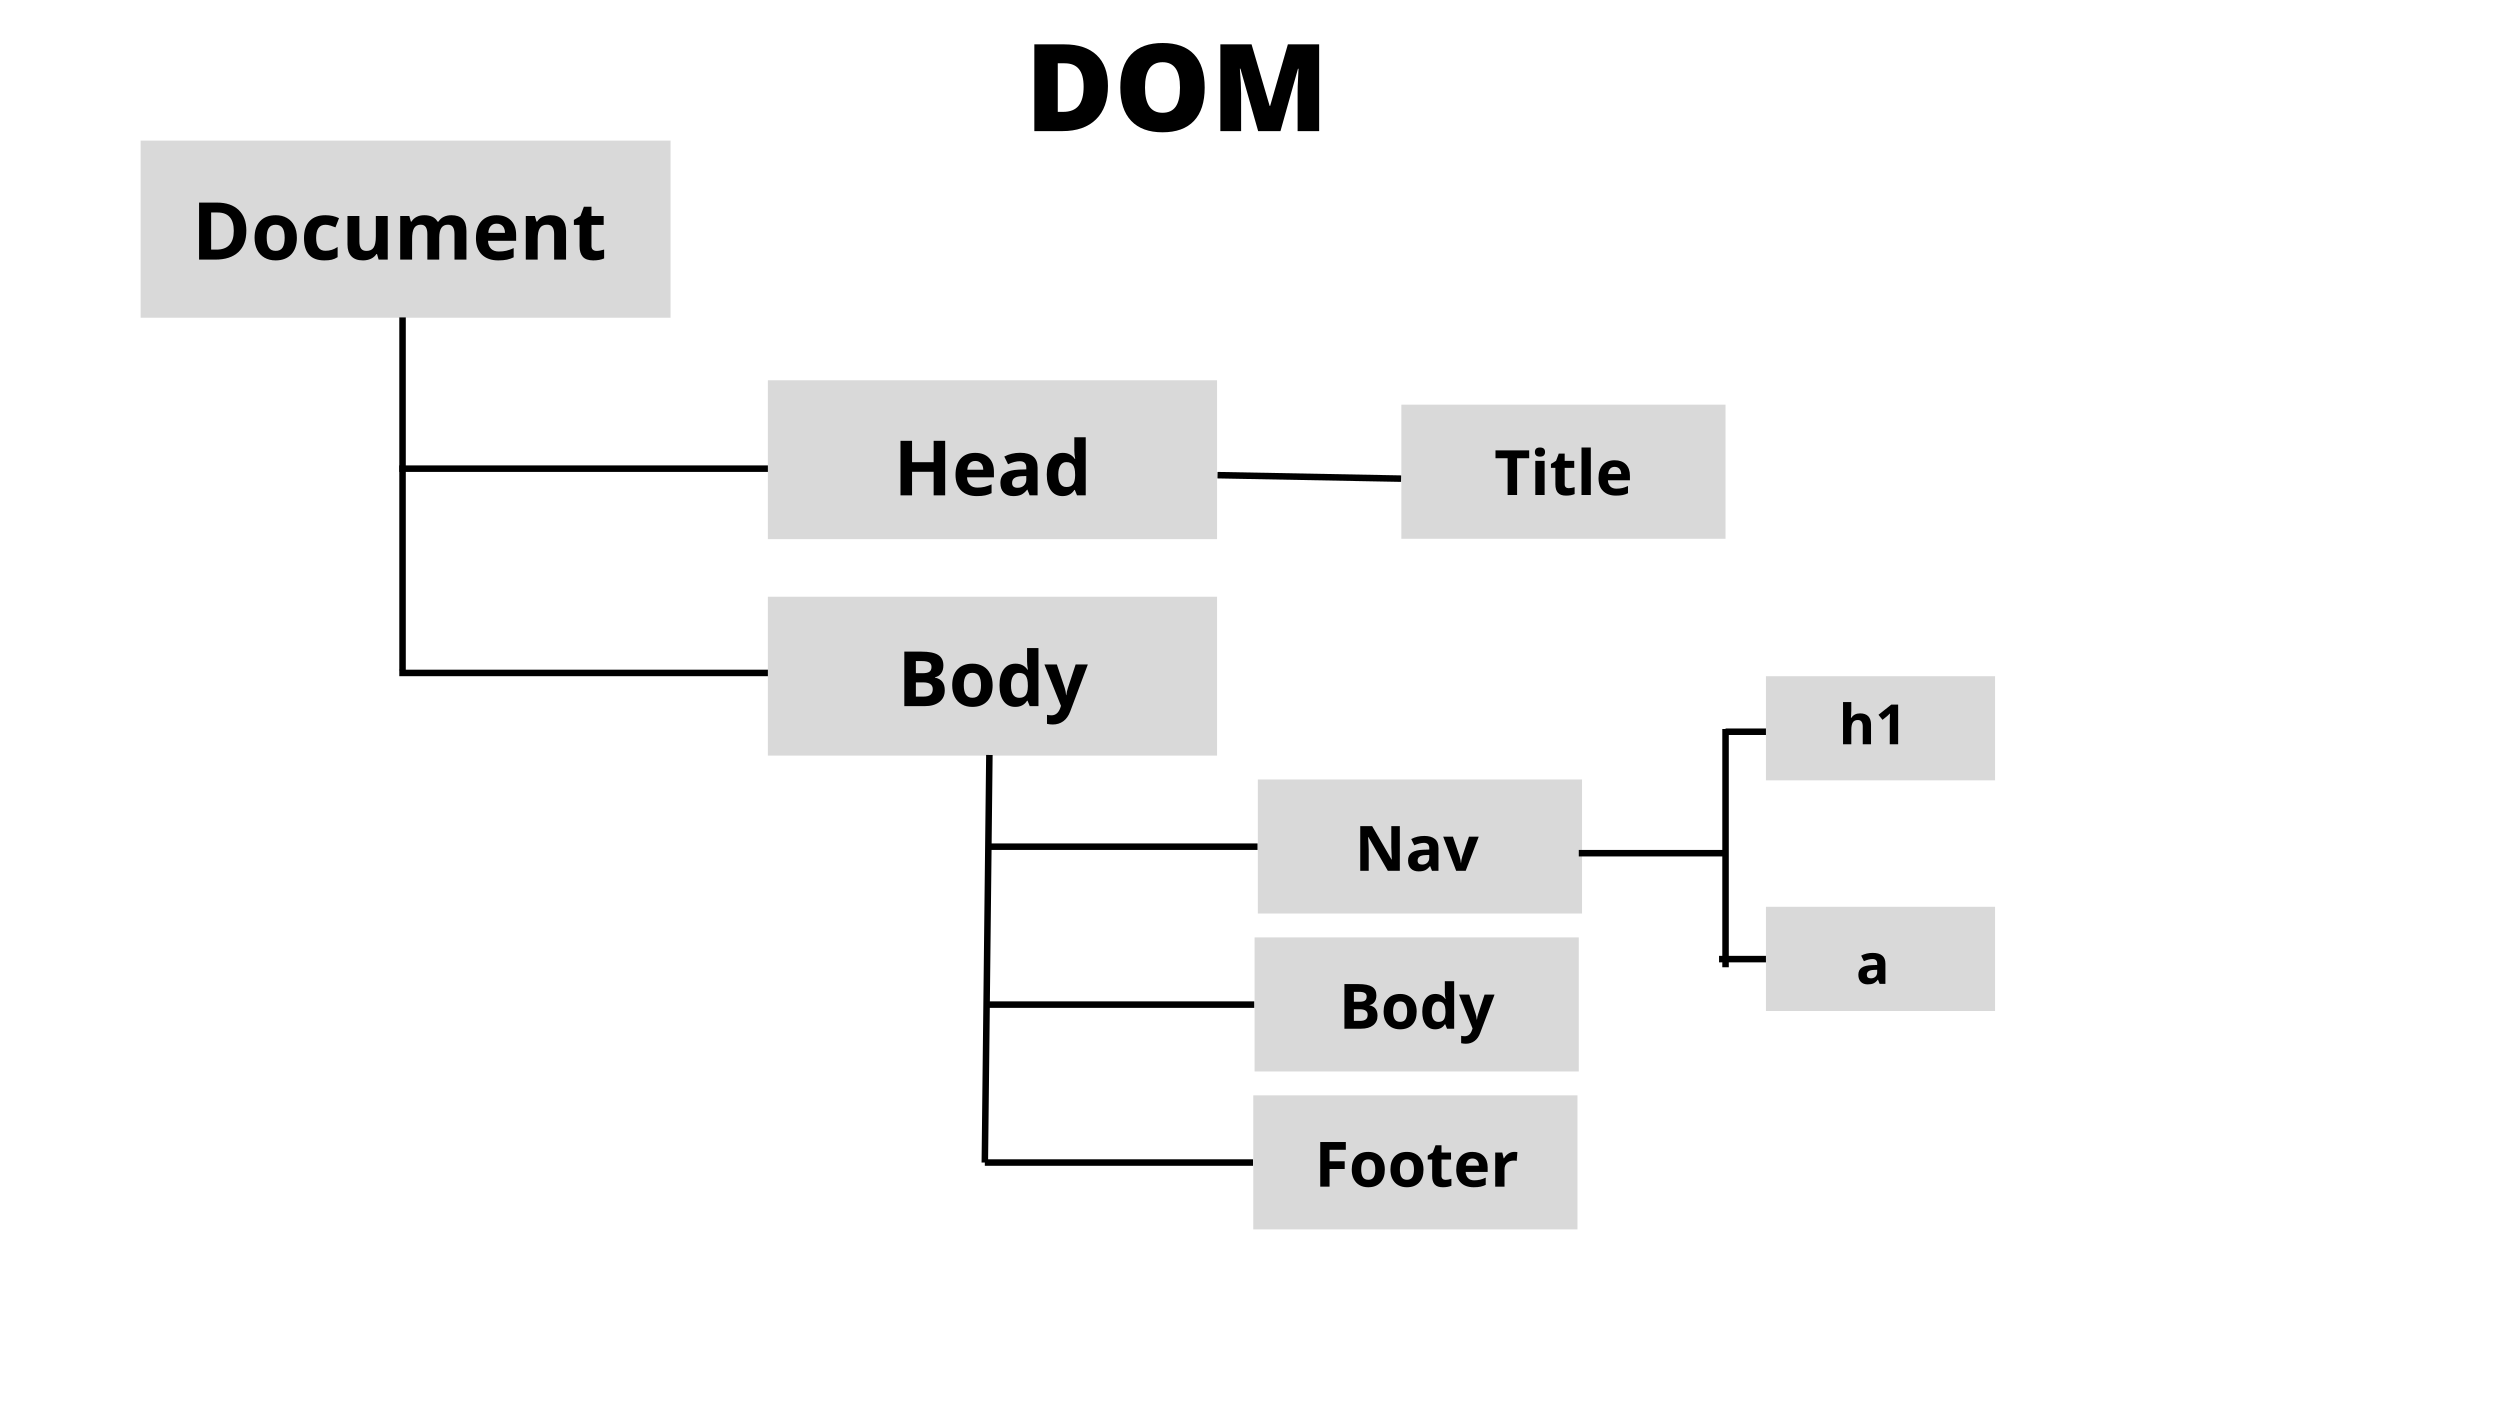 <svg xmlns="http://www.w3.org/2000/svg" xmlns:xlink="http://www.w3.org/1999/xlink" width="1920" zoomAndPan="magnify" viewBox="0 0 1440 810" height="1080" preserveAspectRatio="xMidYMid meet" version="1.0"><defs><g/><clipPath id="id1"><path d="M 81 81 L 386.25 81 L 386.25 183 L 81 183 Z M 81 81 " clip-rule="nonzero"/></clipPath><clipPath id="id2"><path d="M 442.285 219.023 L 701.035 219.023 L 701.035 310.523 L 442.285 310.523 Z M 442.285 219.023 " clip-rule="nonzero"/></clipPath><clipPath id="id3"><path d="M 807.168 233.086 L 993.918 233.086 L 993.918 310.336 L 807.168 310.336 Z M 807.168 233.086 " clip-rule="nonzero"/></clipPath><clipPath id="id4"><path d="M 442.285 343.723 L 701.035 343.723 L 701.035 435.223 L 442.285 435.223 Z M 442.285 343.723 " clip-rule="nonzero"/></clipPath><clipPath id="id5"><path d="M 724.512 448.953 L 911.262 448.953 L 911.262 526.203 L 724.512 526.203 Z M 724.512 448.953 " clip-rule="nonzero"/></clipPath><clipPath id="id6"><path d="M 722.637 539.926 L 909.387 539.926 L 909.387 617.176 L 722.637 617.176 Z M 722.637 539.926 " clip-rule="nonzero"/></clipPath><clipPath id="id7"><path d="M 721.875 630.895 L 908.625 630.895 L 908.625 708.145 L 721.875 708.145 Z M 721.875 630.895 " clip-rule="nonzero"/></clipPath><clipPath id="id8"><path d="M 1017.168 389.488 L 1149.168 389.488 L 1149.168 449.488 L 1017.168 449.488 Z M 1017.168 389.488 " clip-rule="nonzero"/></clipPath><clipPath id="id9"><path d="M 1017.168 522.332 L 1149.168 522.332 L 1149.168 582.332 L 1017.168 582.332 Z M 1017.168 522.332 " clip-rule="nonzero"/></clipPath></defs><rect x="-144" width="1728" fill="#ffffff" y="-81" height="972" fill-opacity="1"/><rect x="-144" width="1728" fill="#ffffff" y="-81" height="972" fill-opacity="1"/><rect x="-144" width="1728" fill="#ffffff" y="-81" height="972" fill-opacity="1"/><rect x="-144" width="1728" fill="#ffffff" y="-81" height="972" fill-opacity="1"/><g clip-path="url(#id1)"><path fill="#d9d9d9" d="M 81.004 81 L 386.246 81 L 386.246 183 L 81.004 183 L 81.004 81 " fill-opacity="1" fill-rule="nonzero"/></g><path stroke-linecap="butt" transform="matrix(0, 3.756, -3.75, 0, 231.868, 182.828)" fill="none" stroke-linejoin="miter" d="M -0 0 L 54.109 0 " stroke="#000000" stroke-width="1" stroke-opacity="1" stroke-miterlimit="4"/><path stroke-linecap="butt" transform="matrix(3.745, 0, 0, 3.75, 229.993, 269.945)" fill="none" stroke-linejoin="miter" d="M -0 0 L 62.892 0 " stroke="#000000" stroke-width="1" stroke-opacity="1" stroke-miterlimit="4"/><path stroke-linecap="butt" transform="matrix(3.745, 0, 0, 3.75, 229.993, 387.614)" fill="none" stroke-linejoin="miter" d="M -0 -0 L 61.892 -0 " stroke="#000000" stroke-width="1" stroke-opacity="1" stroke-miterlimit="4"/><g clip-path="url(#id2)"><path fill="#d9d9d9" d="M 442.297 219.023 L 701.023 219.023 L 701.023 310.523 L 442.297 310.523 L 442.297 219.023 " fill-opacity="1" fill-rule="nonzero"/></g><g clip-path="url(#id3)"><path fill="#d9d9d9" d="M 807.176 233.086 L 993.91 233.086 L 993.91 310.336 L 807.176 310.336 L 807.176 233.086 " fill-opacity="1" fill-rule="nonzero"/></g><g fill="#000000" fill-opacity="1"><g transform="translate(514.732, 285.32)"><g><path d="M 29.688 0 L 23.047 0 L 23.047 -13.562 L 10.609 -13.562 L 10.609 0 L 3.953 0 L 3.953 -31.406 L 10.609 -31.406 L 10.609 -19.094 L 23.047 -19.094 L 23.047 -31.406 L 29.688 -31.406 Z M 29.688 0 "/></g></g></g><g fill="#000000" fill-opacity="1"><g transform="translate(548.392, 285.32)"><g><path d="M 13.391 -19.812 C 11.992 -19.812 10.898 -19.367 10.109 -18.484 C 9.328 -17.609 8.879 -16.359 8.766 -14.734 L 17.969 -14.734 C 17.938 -16.359 17.508 -17.609 16.688 -18.484 C 15.875 -19.367 14.773 -19.812 13.391 -19.812 Z M 14.312 0.438 C 10.445 0.438 7.426 -0.629 5.25 -2.766 C 3.07 -4.898 1.984 -7.926 1.984 -11.844 C 1.984 -15.863 2.988 -18.973 5 -21.172 C 7.008 -23.367 9.789 -24.469 13.344 -24.469 C 16.738 -24.469 19.379 -23.5 21.266 -21.562 C 23.16 -19.633 24.109 -16.969 24.109 -13.562 L 24.109 -10.375 L 8.609 -10.375 C 8.68 -8.508 9.234 -7.055 10.266 -6.016 C 11.297 -4.973 12.742 -4.453 14.609 -4.453 C 16.055 -4.453 17.422 -4.598 18.703 -4.891 C 19.992 -5.191 21.344 -5.676 22.75 -6.344 L 22.75 -1.266 C 21.602 -0.691 20.379 -0.266 19.078 0.016 C 17.773 0.297 16.188 0.438 14.312 0.438 Z M 14.312 0.438 "/></g></g></g><g fill="#000000" fill-opacity="1"><g transform="translate(574.383, 285.32)"><g><path d="M 18.688 0 L 17.422 -3.266 L 17.25 -3.266 C 16.145 -1.879 15.008 -0.914 13.844 -0.375 C 12.676 0.164 11.156 0.438 9.281 0.438 C 6.977 0.438 5.16 -0.223 3.828 -1.547 C 2.504 -2.867 1.844 -4.742 1.844 -7.172 C 1.844 -9.723 2.734 -11.602 4.516 -12.812 C 6.305 -14.02 9 -14.691 12.594 -14.828 L 16.766 -14.953 L 16.766 -16 C 16.766 -18.438 15.516 -19.656 13.016 -19.656 C 11.098 -19.656 8.844 -19.078 6.25 -17.922 L 4.078 -22.344 C 6.848 -23.789 9.914 -24.516 13.281 -24.516 C 16.5 -24.516 18.969 -23.812 20.688 -22.406 C 22.406 -21 23.266 -18.863 23.266 -16 L 23.266 0 Z M 16.766 -11.125 L 14.219 -11.047 C 12.312 -10.984 10.895 -10.633 9.969 -10 C 9.039 -9.375 8.578 -8.422 8.578 -7.141 C 8.578 -5.285 9.633 -4.359 11.75 -4.359 C 13.27 -4.359 14.484 -4.797 15.391 -5.672 C 16.305 -6.547 16.766 -7.707 16.766 -9.156 Z M 16.766 -11.125 "/></g></g></g><g fill="#000000" fill-opacity="1"><g transform="translate(600.955, 285.32)"><g><path d="M 11.047 0.438 C 8.223 0.438 6.004 -0.656 4.391 -2.844 C 2.785 -5.039 1.984 -8.082 1.984 -11.969 C 1.984 -15.906 2.801 -18.973 4.438 -21.172 C 6.07 -23.367 8.332 -24.469 11.219 -24.469 C 14.238 -24.469 16.547 -23.297 18.141 -20.953 L 18.344 -20.953 C 18.02 -22.742 17.859 -24.336 17.859 -25.734 L 17.859 -33.438 L 24.422 -33.438 L 24.422 0 L 19.406 0 L 18.141 -3.109 L 17.859 -3.109 C 16.367 -0.742 14.098 0.438 11.047 0.438 Z M 13.344 -4.797 C 15.02 -4.797 16.25 -5.281 17.031 -6.25 C 17.812 -7.227 18.238 -8.883 18.312 -11.219 L 18.312 -11.922 C 18.312 -14.504 17.91 -16.352 17.109 -17.469 C 16.316 -18.582 15.023 -19.141 13.234 -19.141 C 11.773 -19.141 10.641 -18.52 9.828 -17.281 C 9.016 -16.039 8.609 -14.238 8.609 -11.875 C 8.609 -9.52 9.016 -7.75 9.828 -6.562 C 10.648 -5.383 11.82 -4.797 13.344 -4.797 Z M 13.344 -4.797 "/></g></g></g><g clip-path="url(#id4)"><path fill="#d9d9d9" d="M 442.297 343.723 L 701.023 343.723 L 701.023 435.223 L 442.297 435.223 L 442.297 343.723 " fill-opacity="1" fill-rule="nonzero"/></g><path stroke-linecap="butt" transform="matrix(3.746, 0.071, -0.071, 3.749, 701.285, 273.695)" fill="none" stroke-linejoin="miter" d="M 0 0 L 28.231 -0 " stroke="#000000" stroke-width="1" stroke-opacity="1" stroke-miterlimit="4"/><path stroke-linecap="butt" transform="matrix(0.042, -3.756, 3.75, 0.042, 567.256, 669.629)" fill="none" stroke-linejoin="miter" d="M 0 -0 L 62.504 -0 " stroke="#000000" stroke-width="1" stroke-opacity="1" stroke-miterlimit="4"/><path stroke-linecap="butt" transform="matrix(3.747, 0, 0, 3.75, 569.893, 487.688)" fill="none" stroke-linejoin="miter" d="M -0.001 -0 L 41.232 -0 " stroke="#000000" stroke-width="1" stroke-opacity="1" stroke-miterlimit="4"/><g clip-path="url(#id5)"><path fill="#d9d9d9" d="M 724.516 448.953 L 911.254 448.953 L 911.254 526.203 L 724.516 526.203 L 724.516 448.953 " fill-opacity="1" fill-rule="nonzero"/></g><path stroke-linecap="butt" transform="matrix(3.747, 0, 0, 3.75, 568.018, 578.659)" fill="none" stroke-linejoin="miter" d="M -0.001 0 L 41.232 0 " stroke="#000000" stroke-width="1" stroke-opacity="1" stroke-miterlimit="4"/><g clip-path="url(#id6)"><path fill="#d9d9d9" d="M 722.641 539.926 L 909.379 539.926 L 909.379 617.176 L 722.641 617.176 L 722.641 539.926 " fill-opacity="1" fill-rule="nonzero"/></g><path stroke-linecap="butt" transform="matrix(3.747, 0, 0, 3.75, 567.257, 669.63)" fill="none" stroke-linejoin="miter" d="M 0 -0 L 41.231 -0 " stroke="#000000" stroke-width="1" stroke-opacity="1" stroke-miterlimit="4"/><g clip-path="url(#id7)"><path fill="#d9d9d9" d="M 721.883 630.895 L 908.617 630.895 L 908.617 708.145 L 721.883 708.145 L 721.883 630.895 " fill-opacity="1" fill-rule="nonzero"/></g><g fill="#000000" fill-opacity="1"><g transform="translate(780.268, 501.563)"><g><path d="M 26.031 0 L 19.109 0 L 7.922 -19.438 L 7.766 -19.438 C 7.992 -16.008 8.109 -13.562 8.109 -12.094 L 8.109 0 L 3.234 0 L 3.234 -25.703 L 10.109 -25.703 L 21.266 -6.453 L 21.391 -6.453 C 21.211 -9.797 21.125 -12.156 21.125 -13.531 L 21.125 -25.703 L 26.031 -25.703 Z M 26.031 0 "/></g></g></g><g fill="#000000" fill-opacity="1"><g transform="translate(809.526, 501.563)"><g><path d="M 15.297 0 L 14.25 -2.672 L 14.109 -2.672 C 13.211 -1.535 12.285 -0.742 11.328 -0.297 C 10.367 0.141 9.125 0.359 7.594 0.359 C 5.707 0.359 4.223 -0.18 3.141 -1.266 C 2.055 -2.348 1.516 -3.883 1.516 -5.875 C 1.516 -7.957 2.242 -9.492 3.703 -10.484 C 5.16 -11.473 7.359 -12.02 10.297 -12.125 L 13.719 -12.234 L 13.719 -13.094 C 13.719 -15.082 12.695 -16.078 10.656 -16.078 C 9.082 -16.078 7.234 -15.602 5.109 -14.656 L 3.344 -18.281 C 5.602 -19.469 8.109 -20.062 10.859 -20.062 C 13.492 -20.062 15.516 -19.484 16.922 -18.328 C 18.328 -17.18 19.031 -15.438 19.031 -13.094 L 19.031 0 Z M 13.719 -9.109 L 11.641 -9.031 C 10.078 -8.988 8.914 -8.707 8.156 -8.188 C 7.395 -7.676 7.016 -6.895 7.016 -5.844 C 7.016 -4.32 7.879 -3.562 9.609 -3.562 C 10.859 -3.562 11.852 -3.922 12.594 -4.641 C 13.344 -5.359 13.719 -6.305 13.719 -7.484 Z M 13.719 -9.109 "/></g></g></g><g fill="#000000" fill-opacity="1"><g transform="translate(831.263, 501.563)"><g><path d="M 7.484 0 L 0 -19.656 L 5.609 -19.656 L 9.406 -8.453 C 9.82 -7.035 10.086 -5.695 10.203 -4.438 L 10.297 -4.438 C 10.359 -5.562 10.625 -6.898 11.094 -8.453 L 14.875 -19.656 L 20.484 -19.656 L 12.984 0 Z M 7.484 0 "/></g></g></g><path stroke-linecap="butt" transform="matrix(3.76, 0, 0, 3.75, 909.385, 491.438)" fill="none" stroke-linejoin="miter" d="M -0.001 -0 L 22.542 -0 " stroke="#000000" stroke-width="1" stroke-opacity="1" stroke-miterlimit="4"/><g fill="#000000" fill-opacity="1"><g transform="translate(110.52, 149.539)"><g><path d="M 31.375 -16.734 C 31.375 -11.328 29.832 -7.188 26.75 -4.312 C 23.676 -1.438 19.238 0 13.438 0 L 4.141 0 L 4.141 -32.844 L 14.438 -32.844 C 19.801 -32.844 23.961 -31.426 26.922 -28.594 C 29.891 -25.758 31.375 -21.805 31.375 -16.734 Z M 24.141 -16.547 C 24.141 -23.609 21.023 -27.141 14.797 -27.141 L 11.094 -27.141 L 11.094 -5.75 L 14.078 -5.75 C 20.785 -5.75 24.141 -9.348 24.141 -16.547 Z M 24.141 -16.547 "/></g></g></g><g fill="#000000" fill-opacity="1"><g transform="translate(144.567, 149.539)"><g><path d="M 9.047 -12.594 C 9.047 -10.113 9.453 -8.234 10.266 -6.953 C 11.086 -5.68 12.422 -5.047 14.266 -5.047 C 16.086 -5.047 17.398 -5.676 18.203 -6.938 C 19.004 -8.207 19.406 -10.094 19.406 -12.594 C 19.406 -15.082 19 -16.945 18.188 -18.188 C 17.383 -19.438 16.062 -20.062 14.219 -20.062 C 12.395 -20.062 11.078 -19.441 10.266 -18.203 C 9.453 -16.973 9.047 -15.102 9.047 -12.594 Z M 26.422 -12.594 C 26.422 -8.508 25.344 -5.312 23.188 -3 C 21.031 -0.695 18.023 0.453 14.172 0.453 C 11.766 0.453 9.641 -0.07 7.797 -1.125 C 5.953 -2.188 4.535 -3.703 3.547 -5.672 C 2.555 -7.648 2.062 -9.957 2.062 -12.594 C 2.062 -16.695 3.129 -19.883 5.266 -22.156 C 7.41 -24.438 10.426 -25.578 14.312 -25.578 C 16.719 -25.578 18.844 -25.051 20.688 -24 C 22.531 -22.957 23.945 -21.453 24.938 -19.484 C 25.926 -17.523 26.422 -15.227 26.422 -12.594 Z M 26.422 -12.594 "/></g></g></g><g fill="#000000" fill-opacity="1"><g transform="translate(173.045, 149.539)"><g><path d="M 13.797 0.453 C 5.973 0.453 2.062 -3.836 2.062 -12.422 C 2.062 -16.691 3.125 -19.953 5.25 -22.203 C 7.383 -24.453 10.43 -25.578 14.391 -25.578 C 17.297 -25.578 19.906 -25.008 22.219 -23.875 L 20.188 -18.578 C 19.113 -19.016 18.113 -19.367 17.188 -19.641 C 16.258 -19.922 15.328 -20.062 14.391 -20.062 C 10.828 -20.062 9.047 -17.531 9.047 -12.469 C 9.047 -7.551 10.828 -5.094 14.391 -5.094 C 15.711 -5.094 16.938 -5.27 18.062 -5.625 C 19.188 -5.977 20.305 -6.531 21.422 -7.281 L 21.422 -1.422 C 20.316 -0.711 19.195 -0.223 18.062 0.047 C 16.938 0.316 15.516 0.453 13.797 0.453 Z M 13.797 0.453 "/></g></g></g><g fill="#000000" fill-opacity="1"><g transform="translate(196.695, 149.539)"><g><path d="M 21.391 0 L 20.469 -3.219 L 20.109 -3.219 C 19.367 -2.039 18.32 -1.133 16.969 -0.5 C 15.625 0.133 14.094 0.453 12.375 0.453 C 9.426 0.453 7.203 -0.336 5.703 -1.922 C 4.203 -3.504 3.453 -5.773 3.453 -8.734 L 3.453 -25.109 L 10.312 -25.109 L 10.312 -10.438 C 10.312 -8.633 10.629 -7.281 11.266 -6.375 C 11.91 -5.469 12.941 -5.016 14.359 -5.016 C 16.273 -5.016 17.656 -5.648 18.5 -6.922 C 19.352 -8.203 19.781 -10.328 19.781 -13.297 L 19.781 -25.109 L 26.641 -25.109 L 26.641 0 Z M 21.391 0 "/></g></g></g><g fill="#000000" fill-opacity="1"><g transform="translate(226.925, 149.539)"><g><path d="M 26.078 0 L 19.234 0 L 19.234 -14.672 C 19.234 -16.484 18.926 -17.844 18.312 -18.75 C 17.707 -19.656 16.754 -20.109 15.453 -20.109 C 13.703 -20.109 12.426 -19.461 11.625 -18.172 C 10.832 -16.879 10.438 -14.758 10.438 -11.812 L 10.438 0 L 3.594 0 L 3.594 -25.109 L 8.828 -25.109 L 9.75 -21.906 L 10.125 -21.906 C 10.801 -23.051 11.773 -23.945 13.047 -24.594 C 14.316 -25.25 15.781 -25.578 17.438 -25.578 C 21.188 -25.578 23.727 -24.352 25.062 -21.906 L 25.672 -21.906 C 26.348 -23.07 27.336 -23.973 28.641 -24.609 C 29.953 -25.254 31.43 -25.578 33.078 -25.578 C 35.93 -25.578 38.086 -24.848 39.547 -23.391 C 41.004 -21.93 41.734 -19.594 41.734 -16.375 L 41.734 0 L 34.859 0 L 34.859 -14.672 C 34.859 -16.484 34.555 -17.844 33.953 -18.75 C 33.348 -19.656 32.395 -20.109 31.094 -20.109 C 29.414 -20.109 28.16 -19.508 27.328 -18.312 C 26.492 -17.113 26.078 -15.207 26.078 -12.594 Z M 26.078 0 "/></g></g></g><g fill="#000000" fill-opacity="1"><g transform="translate(272.09, 149.539)"><g><path d="M 14 -20.703 C 12.539 -20.703 11.398 -20.242 10.578 -19.328 C 9.754 -18.41 9.285 -17.102 9.172 -15.406 L 18.781 -15.406 C 18.75 -17.102 18.305 -18.41 17.453 -19.328 C 16.598 -20.242 15.445 -20.703 14 -20.703 Z M 14.953 0.453 C 10.91 0.453 7.75 -0.66 5.469 -2.891 C 3.195 -5.129 2.062 -8.289 2.062 -12.375 C 2.062 -16.582 3.113 -19.832 5.219 -22.125 C 7.32 -24.426 10.234 -25.578 13.953 -25.578 C 17.492 -25.578 20.254 -24.566 22.234 -22.547 C 24.211 -20.523 25.203 -17.734 25.203 -14.172 L 25.203 -10.844 L 9 -10.844 C 9.082 -8.895 9.66 -7.375 10.734 -6.281 C 11.816 -5.195 13.332 -4.656 15.281 -4.656 C 16.789 -4.656 18.219 -4.812 19.562 -5.125 C 20.906 -5.438 22.312 -5.938 23.781 -6.625 L 23.781 -1.328 C 22.582 -0.723 21.301 -0.273 19.938 0.016 C 18.582 0.305 16.922 0.453 14.953 0.453 Z M 14.953 0.453 "/></g></g></g><g fill="#000000" fill-opacity="1"><g transform="translate(299.265, 149.539)"><g><path d="M 26.781 0 L 19.922 0 L 19.922 -14.672 C 19.922 -16.484 19.598 -17.844 18.953 -18.75 C 18.305 -19.656 17.281 -20.109 15.875 -20.109 C 13.957 -20.109 12.57 -19.469 11.719 -18.188 C 10.863 -16.906 10.438 -14.781 10.438 -11.812 L 10.438 0 L 3.594 0 L 3.594 -25.109 L 8.828 -25.109 L 9.75 -21.906 L 10.125 -21.906 C 10.895 -23.113 11.945 -24.023 13.281 -24.641 C 14.625 -25.266 16.148 -25.578 17.859 -25.578 C 20.773 -25.578 22.988 -24.785 24.5 -23.203 C 26.02 -21.629 26.781 -19.352 26.781 -16.375 Z M 26.781 0 "/></g></g></g><g fill="#000000" fill-opacity="1"><g transform="translate(329.495, 149.539)"><g><path d="M 14.172 -5.016 C 15.367 -5.016 16.805 -5.273 18.484 -5.797 L 18.484 -0.703 C 16.773 0.066 14.68 0.453 12.203 0.453 C 9.461 0.453 7.461 -0.238 6.203 -1.625 C 4.953 -3.008 4.328 -5.086 4.328 -7.859 L 4.328 -19.969 L 1.062 -19.969 L 1.062 -22.859 L 4.828 -25.156 L 6.812 -30.453 L 11.188 -30.453 L 11.188 -25.109 L 18.219 -25.109 L 18.219 -19.969 L 11.188 -19.969 L 11.188 -7.859 C 11.188 -6.891 11.457 -6.172 12 -5.703 C 12.551 -5.242 13.273 -5.016 14.172 -5.016 Z M 14.172 -5.016 "/></g></g></g><g fill="#000000" fill-opacity="1"><g transform="translate(860.687, 285.12)"><g><path d="M 13.156 0 L 7.703 0 L 7.703 -21.172 L 0.719 -21.172 L 0.719 -25.703 L 20.125 -25.703 L 20.125 -21.172 L 13.156 -21.172 Z M 13.156 0 "/></g></g></g><g fill="#000000" fill-opacity="1"><g transform="translate(881.528, 285.12)"><g><path d="M 2.578 -24.734 C 2.578 -26.484 3.551 -27.359 5.5 -27.359 C 7.445 -27.359 8.422 -26.484 8.422 -24.734 C 8.422 -23.898 8.176 -23.25 7.688 -22.781 C 7.207 -22.32 6.477 -22.094 5.5 -22.094 C 3.551 -22.094 2.578 -22.973 2.578 -24.734 Z M 8.172 0 L 2.812 0 L 2.812 -19.656 L 8.172 -19.656 Z M 8.172 0 "/></g></g></g><g fill="#000000" fill-opacity="1"><g transform="translate(892.511, 285.12)"><g><path d="M 11.094 -3.922 C 12.031 -3.922 13.156 -4.125 14.469 -4.531 L 14.469 -0.547 C 13.133 0.055 11.492 0.359 9.547 0.359 C 7.398 0.359 5.836 -0.18 4.859 -1.266 C 3.879 -2.359 3.391 -3.988 3.391 -6.156 L 3.391 -15.625 L 0.828 -15.625 L 0.828 -17.891 L 3.781 -19.688 L 5.328 -23.844 L 8.75 -23.844 L 8.75 -19.656 L 14.25 -19.656 L 14.25 -15.625 L 8.75 -15.625 L 8.75 -6.156 C 8.75 -5.395 8.961 -4.832 9.391 -4.469 C 9.816 -4.102 10.383 -3.922 11.094 -3.922 Z M 11.094 -3.922 "/></g></g></g><g fill="#000000" fill-opacity="1"><g transform="translate(908.132, 285.12)"><g><path d="M 8.172 0 L 2.812 0 L 2.812 -27.359 L 8.172 -27.359 Z M 8.172 0 "/></g></g></g><g fill="#000000" fill-opacity="1"><g transform="translate(919.115, 285.12)"><g><path d="M 10.953 -16.203 C 9.816 -16.203 8.926 -15.844 8.281 -15.125 C 7.633 -14.406 7.266 -13.383 7.172 -12.062 L 14.703 -12.062 C 14.672 -13.383 14.32 -14.406 13.656 -15.125 C 12.988 -15.844 12.086 -16.203 10.953 -16.203 Z M 11.703 0.359 C 8.547 0.359 6.078 -0.516 4.297 -2.266 C 2.516 -4.016 1.625 -6.488 1.625 -9.688 C 1.625 -12.977 2.445 -15.52 4.094 -17.312 C 5.738 -19.113 8.016 -20.016 10.922 -20.016 C 13.691 -20.016 15.848 -19.223 17.391 -17.641 C 18.941 -16.066 19.719 -13.883 19.719 -11.094 L 19.719 -8.484 L 7.047 -8.484 C 7.109 -6.961 7.562 -5.773 8.406 -4.922 C 9.25 -4.066 10.43 -3.641 11.953 -3.641 C 13.141 -3.641 14.258 -3.758 15.312 -4 C 16.363 -4.25 17.461 -4.645 18.609 -5.188 L 18.609 -1.031 C 17.672 -0.562 16.672 -0.211 15.609 0.016 C 14.547 0.242 13.242 0.359 11.703 0.359 Z M 11.703 0.359 "/></g></g></g><g fill="#000000" fill-opacity="1"><g transform="translate(771.151, 592.534)"><g><path d="M 3.234 -25.703 L 11.234 -25.703 C 14.879 -25.703 17.523 -25.18 19.172 -24.141 C 20.816 -23.109 21.641 -21.461 21.641 -19.203 C 21.641 -17.66 21.281 -16.395 20.562 -15.406 C 19.844 -14.426 18.883 -13.836 17.688 -13.641 L 17.688 -13.469 C 19.312 -13.102 20.484 -12.422 21.203 -11.422 C 21.93 -10.43 22.297 -9.109 22.297 -7.453 C 22.297 -5.109 21.445 -3.281 19.75 -1.969 C 18.051 -0.656 15.75 0 12.844 0 L 3.234 0 Z M 8.688 -15.516 L 11.844 -15.516 C 13.32 -15.516 14.391 -15.742 15.047 -16.203 C 15.711 -16.66 16.047 -17.414 16.047 -18.469 C 16.047 -19.457 15.688 -20.164 14.969 -20.594 C 14.25 -21.02 13.109 -21.234 11.547 -21.234 L 8.688 -21.234 Z M 8.688 -11.203 L 8.688 -4.5 L 12.234 -4.5 C 13.734 -4.5 14.836 -4.785 15.547 -5.359 C 16.266 -5.93 16.625 -6.812 16.625 -8 C 16.625 -10.133 15.102 -11.203 12.062 -11.203 Z M 8.688 -11.203 "/></g></g></g><g fill="#000000" fill-opacity="1"><g transform="translate(795.331, 592.534)"><g><path d="M 7.078 -9.859 C 7.078 -7.91 7.395 -6.438 8.031 -5.438 C 8.676 -4.445 9.719 -3.953 11.156 -3.953 C 12.594 -3.953 13.625 -4.445 14.25 -5.438 C 14.875 -6.426 15.188 -7.898 15.188 -9.859 C 15.188 -11.805 14.867 -13.266 14.234 -14.234 C 13.609 -15.211 12.57 -15.703 11.125 -15.703 C 9.695 -15.703 8.664 -15.219 8.031 -14.25 C 7.395 -13.281 7.078 -11.816 7.078 -9.859 Z M 20.672 -9.859 C 20.672 -6.66 19.828 -4.156 18.141 -2.344 C 16.453 -0.539 14.102 0.359 11.094 0.359 C 9.207 0.359 7.539 -0.051 6.094 -0.875 C 4.656 -1.707 3.551 -2.895 2.781 -4.438 C 2.008 -5.988 1.625 -7.797 1.625 -9.859 C 1.625 -13.066 2.457 -15.562 4.125 -17.344 C 5.801 -19.125 8.16 -20.016 11.203 -20.016 C 13.086 -20.016 14.75 -19.602 16.188 -18.781 C 17.633 -17.969 18.742 -16.789 19.516 -15.25 C 20.285 -13.719 20.672 -11.922 20.672 -9.859 Z M 20.672 -9.859 "/></g></g></g><g fill="#000000" fill-opacity="1"><g transform="translate(817.612, 592.534)"><g><path d="M 9.031 0.359 C 6.727 0.359 4.914 -0.535 3.594 -2.328 C 2.281 -4.129 1.625 -6.617 1.625 -9.797 C 1.625 -13.016 2.289 -15.52 3.625 -17.312 C 4.969 -19.113 6.816 -20.016 9.172 -20.016 C 11.648 -20.016 13.539 -19.055 14.844 -17.141 L 15.016 -17.141 C 14.742 -18.609 14.609 -19.914 14.609 -21.062 L 14.609 -27.359 L 19.984 -27.359 L 19.984 0 L 15.875 0 L 14.844 -2.547 L 14.609 -2.547 C 13.391 -0.609 11.531 0.359 9.031 0.359 Z M 10.922 -3.922 C 12.285 -3.922 13.285 -4.316 13.922 -5.109 C 14.566 -5.91 14.922 -7.266 14.984 -9.172 L 14.984 -9.75 C 14.984 -11.863 14.656 -13.375 14 -14.281 C 13.352 -15.195 12.297 -15.656 10.828 -15.656 C 9.629 -15.656 8.695 -15.148 8.031 -14.141 C 7.375 -13.129 7.047 -11.656 7.047 -9.719 C 7.047 -7.789 7.379 -6.344 8.047 -5.375 C 8.711 -4.406 9.672 -3.922 10.922 -3.922 Z M 10.922 -3.922 "/></g></g></g><g fill="#000000" fill-opacity="1"><g transform="translate(840.386, 592.534)"><g><path d="M 0 -19.656 L 5.875 -19.656 L 9.578 -8.594 C 9.898 -7.633 10.117 -6.5 10.234 -5.188 L 10.344 -5.188 C 10.469 -6.395 10.719 -7.531 11.094 -8.594 L 14.734 -19.656 L 20.484 -19.656 L 12.172 2.516 C 11.398 4.566 10.305 6.102 8.891 7.125 C 7.484 8.145 5.836 8.656 3.953 8.656 C 3.023 8.656 2.117 8.551 1.234 8.344 L 1.234 4.094 C 1.879 4.25 2.582 4.328 3.344 4.328 C 4.289 4.328 5.117 4.035 5.828 3.453 C 6.535 2.867 7.086 1.992 7.484 0.828 L 7.812 -0.141 Z M 0 -19.656 "/></g></g></g><g fill="#000000" fill-opacity="1"><g transform="translate(757.229, 683.505)"><g><path d="M 8.594 0 L 3.234 0 L 3.234 -25.703 L 17.969 -25.703 L 17.969 -21.234 L 8.594 -21.234 L 8.594 -14.609 L 17.312 -14.609 L 17.312 -10.156 L 8.594 -10.156 Z M 8.594 0 "/></g></g></g><g fill="#000000" fill-opacity="1"><g transform="translate(776.981, 683.505)"><g><path d="M 7.078 -9.859 C 7.078 -7.91 7.395 -6.438 8.031 -5.438 C 8.676 -4.445 9.719 -3.953 11.156 -3.953 C 12.594 -3.953 13.625 -4.445 14.25 -5.438 C 14.875 -6.426 15.188 -7.898 15.188 -9.859 C 15.188 -11.805 14.867 -13.266 14.234 -14.234 C 13.609 -15.211 12.57 -15.703 11.125 -15.703 C 9.695 -15.703 8.664 -15.219 8.031 -14.25 C 7.395 -13.281 7.078 -11.816 7.078 -9.859 Z M 20.672 -9.859 C 20.672 -6.66 19.828 -4.156 18.141 -2.344 C 16.453 -0.539 14.102 0.359 11.094 0.359 C 9.207 0.359 7.539 -0.051 6.094 -0.875 C 4.656 -1.707 3.551 -2.895 2.781 -4.438 C 2.008 -5.988 1.625 -7.797 1.625 -9.859 C 1.625 -13.066 2.457 -15.562 4.125 -17.344 C 5.801 -19.125 8.16 -20.016 11.203 -20.016 C 13.086 -20.016 14.75 -19.602 16.188 -18.781 C 17.633 -17.969 18.742 -16.789 19.516 -15.25 C 20.285 -13.719 20.672 -11.922 20.672 -9.859 Z M 20.672 -9.859 "/></g></g></g><g fill="#000000" fill-opacity="1"><g transform="translate(799.262, 683.505)"><g><path d="M 7.078 -9.859 C 7.078 -7.91 7.395 -6.438 8.031 -5.438 C 8.676 -4.445 9.719 -3.953 11.156 -3.953 C 12.594 -3.953 13.625 -4.445 14.25 -5.438 C 14.875 -6.426 15.188 -7.898 15.188 -9.859 C 15.188 -11.805 14.867 -13.266 14.234 -14.234 C 13.609 -15.211 12.57 -15.703 11.125 -15.703 C 9.695 -15.703 8.664 -15.219 8.031 -14.25 C 7.395 -13.281 7.078 -11.816 7.078 -9.859 Z M 20.672 -9.859 C 20.672 -6.66 19.828 -4.156 18.141 -2.344 C 16.453 -0.539 14.102 0.359 11.094 0.359 C 9.207 0.359 7.539 -0.051 6.094 -0.875 C 4.656 -1.707 3.551 -2.895 2.781 -4.438 C 2.008 -5.988 1.625 -7.797 1.625 -9.859 C 1.625 -13.066 2.457 -15.562 4.125 -17.344 C 5.801 -19.125 8.16 -20.016 11.203 -20.016 C 13.086 -20.016 14.75 -19.602 16.188 -18.781 C 17.633 -17.969 18.742 -16.789 19.516 -15.25 C 20.285 -13.719 20.672 -11.922 20.672 -9.859 Z M 20.672 -9.859 "/></g></g></g><g fill="#000000" fill-opacity="1"><g transform="translate(821.544, 683.505)"><g><path d="M 11.094 -3.922 C 12.031 -3.922 13.156 -4.125 14.469 -4.531 L 14.469 -0.547 C 13.133 0.055 11.492 0.359 9.547 0.359 C 7.398 0.359 5.836 -0.18 4.859 -1.266 C 3.879 -2.359 3.391 -3.988 3.391 -6.156 L 3.391 -15.625 L 0.828 -15.625 L 0.828 -17.891 L 3.781 -19.688 L 5.328 -23.844 L 8.75 -23.844 L 8.75 -19.656 L 14.25 -19.656 L 14.25 -15.625 L 8.75 -15.625 L 8.75 -6.156 C 8.75 -5.395 8.961 -4.832 9.391 -4.469 C 9.816 -4.102 10.383 -3.922 11.094 -3.922 Z M 11.094 -3.922 "/></g></g></g><g fill="#000000" fill-opacity="1"><g transform="translate(837.166, 683.505)"><g><path d="M 10.953 -16.203 C 9.816 -16.203 8.926 -15.844 8.281 -15.125 C 7.633 -14.406 7.266 -13.383 7.172 -12.062 L 14.703 -12.062 C 14.672 -13.383 14.32 -14.406 13.656 -15.125 C 12.988 -15.844 12.086 -16.203 10.953 -16.203 Z M 11.703 0.359 C 8.547 0.359 6.078 -0.516 4.297 -2.266 C 2.516 -4.016 1.625 -6.488 1.625 -9.688 C 1.625 -12.977 2.445 -15.52 4.094 -17.312 C 5.738 -19.113 8.016 -20.016 10.922 -20.016 C 13.691 -20.016 15.848 -19.223 17.391 -17.641 C 18.941 -16.066 19.719 -13.883 19.719 -11.094 L 19.719 -8.484 L 7.047 -8.484 C 7.109 -6.961 7.562 -5.773 8.406 -4.922 C 9.25 -4.066 10.43 -3.641 11.953 -3.641 C 13.141 -3.641 14.258 -3.758 15.312 -4 C 16.363 -4.25 17.461 -4.645 18.609 -5.188 L 18.609 -1.031 C 17.672 -0.562 16.672 -0.211 15.609 0.016 C 14.547 0.242 13.242 0.359 11.703 0.359 Z M 11.703 0.359 "/></g></g></g><g fill="#000000" fill-opacity="1"><g transform="translate(858.429, 683.505)"><g><path d="M 13.781 -20.016 C 14.508 -20.016 15.113 -19.961 15.594 -19.859 L 15.188 -14.844 C 14.75 -14.957 14.223 -15.016 13.609 -15.016 C 11.898 -15.016 10.566 -14.57 9.609 -13.688 C 8.648 -12.812 8.172 -11.582 8.172 -10 L 8.172 0 L 2.812 0 L 2.812 -19.656 L 6.875 -19.656 L 7.672 -16.344 L 7.922 -16.344 C 8.535 -17.445 9.359 -18.332 10.391 -19 C 11.43 -19.676 12.562 -20.016 13.781 -20.016 Z M 13.781 -20.016 "/></g></g></g><g fill="#000000" fill-opacity="1"><g transform="translate(516.935, 406.739)"><g><path d="M 3.953 -31.406 L 13.734 -31.406 C 18.18 -31.406 21.41 -30.77 23.422 -29.5 C 25.441 -28.238 26.453 -26.227 26.453 -23.469 C 26.453 -21.582 26.008 -20.035 25.125 -18.828 C 24.25 -17.629 23.078 -16.91 21.609 -16.672 L 21.609 -16.453 C 23.598 -16.016 25.035 -15.188 25.922 -13.969 C 26.805 -12.75 27.25 -11.129 27.25 -9.109 C 27.25 -6.242 26.211 -4.008 24.141 -2.406 C 22.066 -0.801 19.254 0 15.703 0 L 3.953 0 Z M 10.609 -18.969 L 14.484 -18.969 C 16.285 -18.969 17.586 -19.242 18.391 -19.797 C 19.203 -20.359 19.609 -21.285 19.609 -22.578 C 19.609 -23.785 19.164 -24.648 18.281 -25.172 C 17.406 -25.691 16.016 -25.953 14.109 -25.953 L 10.609 -25.953 Z M 10.609 -13.688 L 10.609 -5.5 L 14.953 -5.5 C 16.785 -5.5 18.141 -5.848 19.016 -6.547 C 19.891 -7.254 20.328 -8.332 20.328 -9.781 C 20.328 -12.383 18.461 -13.688 14.734 -13.688 Z M 10.609 -13.688 "/></g></g></g><g fill="#000000" fill-opacity="1"><g transform="translate(546.492, 406.739)"><g><path d="M 8.656 -12.047 C 8.656 -9.672 9.047 -7.875 9.828 -6.656 C 10.609 -5.438 11.879 -4.828 13.641 -4.828 C 15.391 -4.828 16.645 -5.43 17.406 -6.641 C 18.176 -7.859 18.562 -9.66 18.562 -12.047 C 18.562 -14.43 18.176 -16.219 17.406 -17.406 C 16.633 -18.594 15.363 -19.188 13.594 -19.188 C 11.852 -19.188 10.594 -18.594 9.812 -17.406 C 9.039 -16.227 8.656 -14.441 8.656 -12.047 Z M 25.266 -12.047 C 25.266 -8.141 24.234 -5.082 22.172 -2.875 C 20.109 -0.664 17.238 0.438 13.562 0.438 C 11.25 0.438 9.211 -0.066 7.453 -1.078 C 5.691 -2.086 4.336 -3.535 3.391 -5.422 C 2.453 -7.316 1.984 -9.523 1.984 -12.047 C 1.984 -15.973 3.004 -19.023 5.047 -21.203 C 7.098 -23.379 9.977 -24.469 13.688 -24.469 C 15.988 -24.469 18.02 -23.969 19.781 -22.969 C 21.551 -21.969 22.906 -20.523 23.844 -18.641 C 24.789 -16.766 25.266 -14.566 25.266 -12.047 Z M 25.266 -12.047 "/></g></g></g><g fill="#000000" fill-opacity="1"><g transform="translate(573.729, 406.739)"><g><path d="M 11.047 0.438 C 8.223 0.438 6.004 -0.656 4.391 -2.844 C 2.785 -5.039 1.984 -8.082 1.984 -11.969 C 1.984 -15.906 2.801 -18.973 4.438 -21.172 C 6.07 -23.367 8.332 -24.469 11.219 -24.469 C 14.238 -24.469 16.547 -23.297 18.141 -20.953 L 18.344 -20.953 C 18.02 -22.742 17.859 -24.336 17.859 -25.734 L 17.859 -33.438 L 24.422 -33.438 L 24.422 0 L 19.406 0 L 18.141 -3.109 L 17.859 -3.109 C 16.367 -0.742 14.098 0.438 11.047 0.438 Z M 13.344 -4.797 C 15.02 -4.797 16.25 -5.281 17.031 -6.25 C 17.812 -7.227 18.238 -8.883 18.312 -11.219 L 18.312 -11.922 C 18.312 -14.504 17.91 -16.352 17.109 -17.469 C 16.316 -18.582 15.023 -19.141 13.234 -19.141 C 11.773 -19.141 10.641 -18.52 9.828 -17.281 C 9.016 -16.039 8.609 -14.238 8.609 -11.875 C 8.609 -9.52 9.016 -7.75 9.828 -6.562 C 10.648 -5.383 11.82 -4.797 13.344 -4.797 Z M 13.344 -4.797 "/></g></g></g><g fill="#000000" fill-opacity="1"><g transform="translate(601.568, 406.739)"><g><path d="M 0 -24.016 L 7.172 -24.016 L 11.703 -10.5 C 12.098 -9.332 12.363 -7.945 12.5 -6.344 L 12.641 -6.344 C 12.797 -7.812 13.102 -9.195 13.562 -10.5 L 18 -24.016 L 25.031 -24.016 L 14.875 3.078 C 13.938 5.578 12.602 7.453 10.875 8.703 C 9.156 9.953 7.141 10.578 4.828 10.578 C 3.703 10.578 2.594 10.453 1.5 10.203 L 1.5 5 C 2.289 5.188 3.148 5.281 4.078 5.281 C 5.242 5.281 6.258 4.926 7.125 4.219 C 7.988 3.508 8.664 2.441 9.156 1.016 L 9.547 -0.172 Z M 0 -24.016 "/></g></g></g><path stroke-linecap="butt" transform="matrix(0, -3.742, 3.75, 0, 993.915, 557.133)" fill="none" stroke-linejoin="miter" d="M -0 -0 L 36.676 -0 " stroke="#000000" stroke-width="1" stroke-opacity="1" stroke-miterlimit="4"/><path stroke-linecap="butt" transform="matrix(3.732, -0, 0, 3.75, 993.917, 421.475)" fill="none" stroke-linejoin="miter" d="M 0 0.001 L 15.675 0.001 " stroke="#000000" stroke-width="1" stroke-opacity="1" stroke-miterlimit="4"/><g clip-path="url(#id8)"><path fill="#d9d9d9" d="M 1017.18 389.488 L 1149.156 389.488 L 1149.156 449.488 L 1017.18 449.488 L 1017.18 389.488 " fill-opacity="1" fill-rule="nonzero"/></g><path stroke-linecap="butt" transform="matrix(3.732, -0, 0, 3.75, 990.167, 552.443)" fill="none" stroke-linejoin="miter" d="M 0 -0 L 15.675 -0 " stroke="#000000" stroke-width="1" stroke-opacity="1" stroke-miterlimit="4"/><g clip-path="url(#id9)"><path fill="#d9d9d9" d="M 1017.18 522.332 L 1149.156 522.332 L 1149.156 582.332 L 1017.18 582.332 L 1017.18 522.332 " fill-opacity="1" fill-rule="nonzero"/></g><g fill="#000000" fill-opacity="1"><g transform="translate(1059.085, 428.706)"><g><path d="M 18.625 0 L 13.859 0 L 13.859 -10.203 C 13.859 -12.723 12.922 -13.984 11.047 -13.984 C 9.711 -13.984 8.75 -13.531 8.156 -12.625 C 7.562 -11.719 7.266 -10.25 7.266 -8.219 L 7.266 0 L 2.5 0 L 2.5 -24.312 L 7.266 -24.312 L 7.266 -19.359 C 7.266 -18.973 7.227 -18.066 7.156 -16.641 L 7.047 -15.234 L 7.297 -15.234 C 8.359 -16.941 10.047 -17.797 12.359 -17.797 C 14.41 -17.797 15.969 -17.242 17.031 -16.141 C 18.094 -15.035 18.625 -13.453 18.625 -11.391 Z M 18.625 0 "/></g></g></g><g fill="#000000" fill-opacity="1"><g transform="translate(1080.111, 428.706)"><g><path d="M 13.219 0 L 8.391 0 L 8.391 -13.219 L 8.438 -15.391 L 8.516 -17.766 C 7.711 -16.961 7.156 -16.438 6.844 -16.188 L 4.219 -14.078 L 1.891 -16.984 L 9.25 -22.844 L 13.219 -22.844 Z M 13.219 0 "/></g></g></g><g fill="#000000" fill-opacity="1"><g transform="translate(1069.069, 566.693)"><g><path d="M 13.594 0 L 12.672 -2.375 L 12.547 -2.375 C 11.742 -1.363 10.914 -0.66 10.062 -0.266 C 9.219 0.117 8.113 0.312 6.75 0.312 C 5.07 0.312 3.75 -0.164 2.781 -1.125 C 1.82 -2.082 1.344 -3.445 1.344 -5.219 C 1.344 -7.07 1.988 -8.438 3.281 -9.312 C 4.582 -10.195 6.539 -10.688 9.156 -10.781 L 12.188 -10.875 L 12.188 -11.641 C 12.188 -13.41 11.281 -14.297 9.469 -14.297 C 8.07 -14.297 6.43 -13.875 4.547 -13.031 L 2.969 -16.25 C 4.977 -17.301 7.207 -17.828 9.656 -17.828 C 12 -17.828 13.797 -17.316 15.047 -16.297 C 16.297 -15.273 16.922 -13.723 16.922 -11.641 L 16.922 0 Z M 12.188 -8.094 L 10.344 -8.031 C 8.957 -7.988 7.926 -7.738 7.25 -7.281 C 6.57 -6.82 6.234 -6.125 6.234 -5.188 C 6.234 -3.844 7.004 -3.172 8.547 -3.172 C 9.648 -3.172 10.531 -3.488 11.188 -4.125 C 11.852 -4.758 12.188 -5.602 12.188 -6.656 Z M 12.188 -8.094 "/></g></g></g><g fill="#000000" fill-opacity="1"><g transform="translate(590.372, 75.521)"><g><path d="M 47.812 -26.047 C 47.812 -17.703 45.516 -11.273 40.922 -6.766 C 36.336 -2.254 29.883 0 21.562 0 L 5.406 0 L 5.406 -49.969 L 22.703 -49.969 C 30.723 -49.969 36.91 -47.914 41.266 -43.812 C 45.629 -39.719 47.812 -33.797 47.812 -26.047 Z M 33.797 -25.562 C 33.797 -30.145 32.891 -33.539 31.078 -35.75 C 29.273 -37.957 26.523 -39.062 22.828 -39.062 L 18.906 -39.062 L 18.906 -11.078 L 21.906 -11.078 C 26.008 -11.078 29.016 -12.266 30.922 -14.641 C 32.836 -17.023 33.797 -20.664 33.797 -25.562 Z M 33.797 -25.562 "/></g></g></g><g fill="#000000" fill-opacity="1"><g transform="translate(641.742, 75.521)"><g><path d="M 52.156 -25.047 C 52.156 -16.641 50.094 -10.25 45.969 -5.875 C 41.844 -1.5 35.805 0.688 27.859 0.688 C 20.016 0.688 14.004 -1.508 9.828 -5.906 C 5.648 -10.312 3.562 -16.719 3.562 -25.125 C 3.562 -33.438 5.641 -39.785 9.797 -44.172 C 13.953 -48.555 19.992 -50.75 27.922 -50.75 C 35.879 -50.75 41.906 -48.57 46 -44.219 C 50.102 -39.875 52.156 -33.484 52.156 -25.047 Z M 17.781 -25.047 C 17.781 -15.391 21.141 -10.562 27.859 -10.562 C 31.273 -10.562 33.805 -11.734 35.453 -14.078 C 37.109 -16.43 37.938 -20.086 37.938 -25.047 C 37.938 -30.047 37.098 -33.734 35.422 -36.109 C 33.754 -38.492 31.254 -39.688 27.922 -39.688 C 21.16 -39.688 17.781 -34.805 17.781 -25.047 Z M 17.781 -25.047 "/></g></g></g><g fill="#000000" fill-opacity="1"><g transform="translate(697.52, 75.521)"><g><path d="M 27.172 0 L 16.953 -35.984 L 16.641 -35.984 C 17.117 -29.859 17.359 -25.098 17.359 -21.703 L 17.359 0 L 5.406 0 L 5.406 -49.969 L 23.375 -49.969 L 33.797 -14.5 L 34.078 -14.5 L 44.297 -49.969 L 62.312 -49.969 L 62.312 0 L 49.906 0 L 49.906 -21.906 C 49.906 -23.051 49.922 -24.316 49.953 -25.703 C 49.984 -27.086 50.141 -30.492 50.422 -35.922 L 50.109 -35.922 L 40.031 0 Z M 27.172 0 "/></g></g></g></svg>